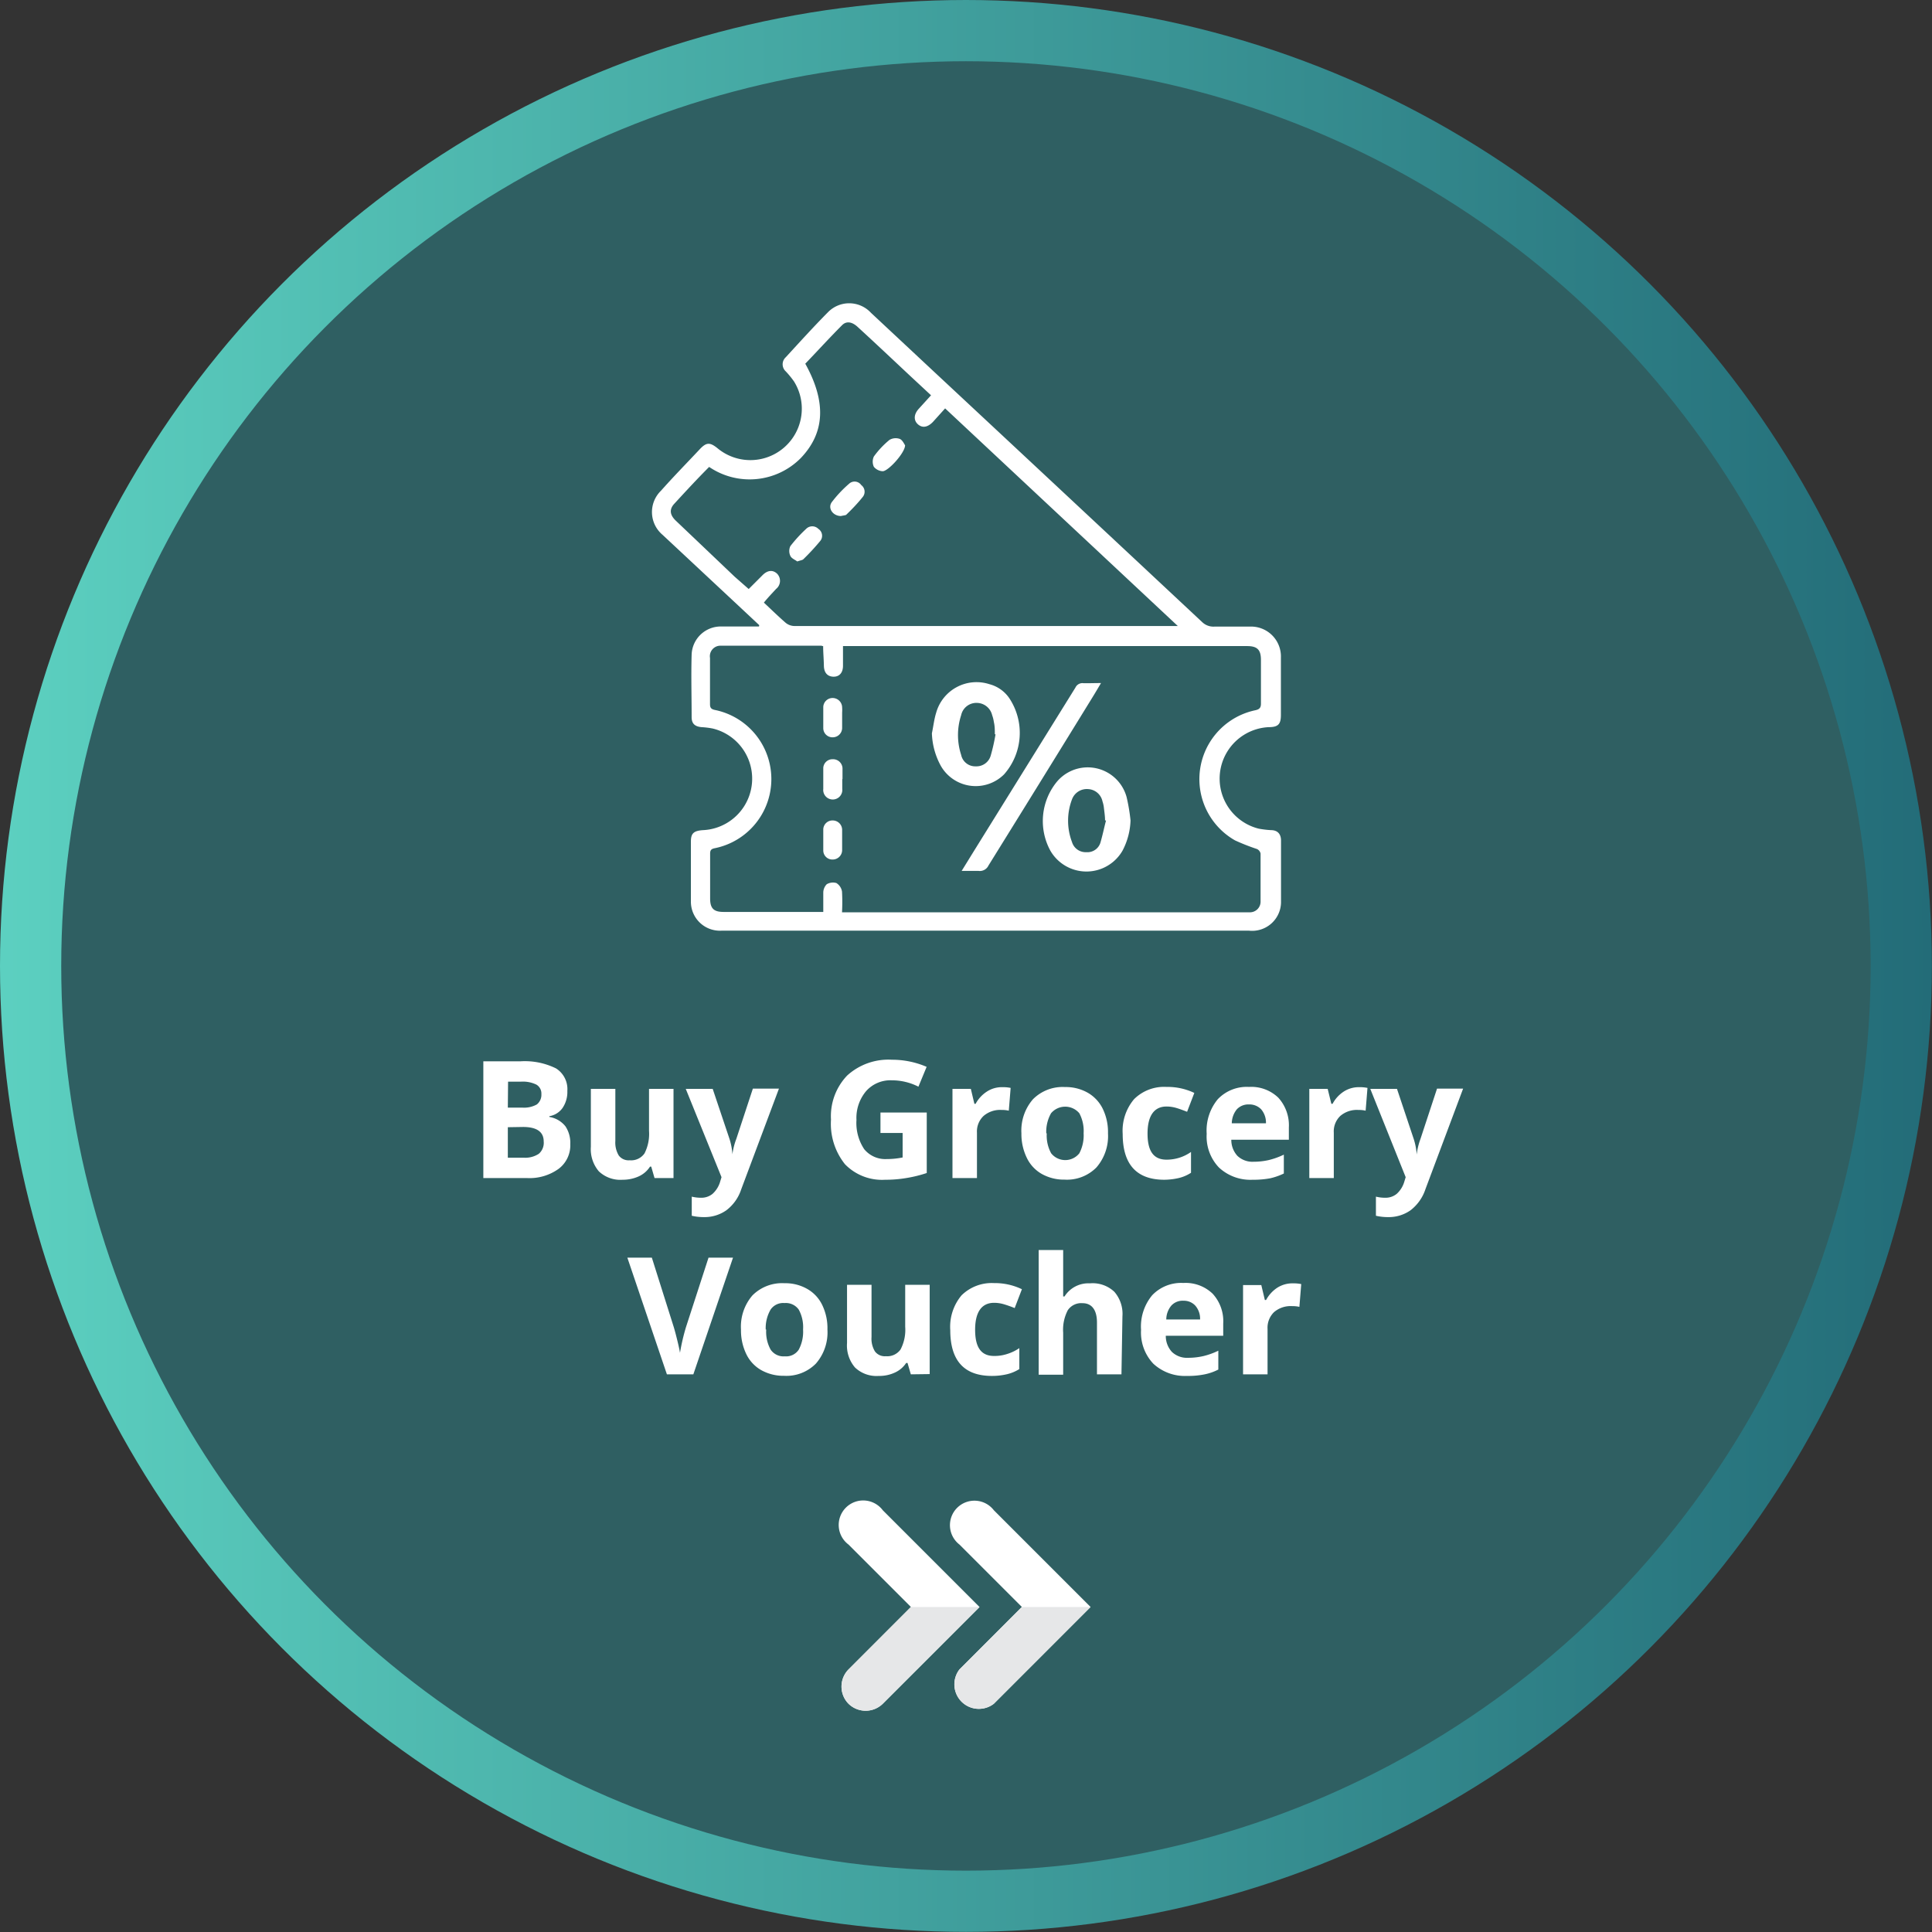 <svg xmlns="http://www.w3.org/2000/svg" xmlns:xlink="http://www.w3.org/1999/xlink" viewBox="0 0 157.77 157.77"><rect x="0" y="0" width="157.77" height="157.77" fill="#333333" stroke="none"/><defs><style>.cls-1{fill:#2f5f62;stroke-miterlimit:10;stroke-width:5px;stroke:url(#New_Gradient_Swatch);}.cls-2{fill:#fff;}.cls-3{fill:#e6e7e8;}</style><linearGradient id="New_Gradient_Swatch" y1="78.88" x2="157.77" y2="78.88" gradientUnits="userSpaceOnUse"><stop offset="0" stop-color="#5cd0c0"/><stop offset="1" stop-color="#236c78"/></linearGradient></defs><g id="Layer_2" data-name="Layer 2"><g id="Layer_1-2" data-name="Layer 1"><circle class="cls-1" cx="78.88" cy="78.88" r="76.38"/><path class="cls-2" d="M72.09,123.33a2,2,0,1,0-2.8,2.8l5.1,5.1-5.1,5.1a2,2,0,0,0,0,2.8,2,2,0,0,0,2.8,0l7.9-7.9Zm9.07,0a2,2,0,1,0-2.81,2.8l5.1,5.1-5.1,5.1a2,2,0,0,0,2.81,2.8l7.9-7.9Z"/><path class="cls-3" d="M74.38,131.23l-5.09,5.1a2,2,0,0,0,0,2.8,2,2,0,0,0,2.8,0l7.9-7.9Z"/><path class="cls-3" d="M83.44,131.23l-5.09,5.1a2,2,0,0,0,2.81,2.8l7.89-7.9Z"/><path class="cls-2" d="M39.47,86.67h3a5.75,5.75,0,0,1,2.94.58,2,2,0,0,1,.92,1.84,2.32,2.32,0,0,1-.4,1.4,1.65,1.65,0,0,1-1.07.66v.06a2.12,2.12,0,0,1,1.31.76,2.44,2.44,0,0,1,.4,1.47,2.4,2.4,0,0,1-.94,2A4.06,4.06,0,0,1,43,96.2H39.47Zm2,3.78h1.18a2.14,2.14,0,0,0,1.19-.26,1,1,0,0,0,.37-.84.84.84,0,0,0-.41-.78,2.53,2.53,0,0,0-1.26-.24H41.49Zm0,1.6v2.49h1.32A2,2,0,0,0,44,94.22a1.18,1.18,0,0,0,.4-1c0-.79-.56-1.19-1.69-1.19Z"/><path class="cls-2" d="M53.45,96.2l-.27-.93h-.1a2.14,2.14,0,0,1-.91.79,3.13,3.13,0,0,1-1.33.28,2.54,2.54,0,0,1-1.94-.69,2.79,2.79,0,0,1-.65-2V88.92h2v4.25a2.05,2.05,0,0,0,.28,1.19,1,1,0,0,0,.89.39,1.33,1.33,0,0,0,1.21-.56A3.5,3.5,0,0,0,53,92.35V88.92h2V96.2Z"/><path class="cls-2" d="M56,88.92H58.2L59.57,93a5.23,5.23,0,0,1,.24,1.26h0A5.52,5.52,0,0,1,60.13,93l1.35-4.1h2.13l-3.08,8.22a3.52,3.52,0,0,1-1.21,1.71,3.08,3.08,0,0,1-1.83.56,4.23,4.23,0,0,1-1-.11V97.72a3.21,3.21,0,0,0,.78.09,1.43,1.43,0,0,0,.92-.32,2.15,2.15,0,0,0,.62-1l.11-.36Z"/><path class="cls-2" d="M71.9,90.85h3.78v4.94a10.56,10.56,0,0,1-1.73.42,10.05,10.05,0,0,1-1.66.13A4.21,4.21,0,0,1,69,95.07a5.28,5.28,0,0,1-1.14-3.64,4.8,4.8,0,0,1,1.32-3.6,5,5,0,0,1,3.66-1.29,7.1,7.1,0,0,1,2.83.58L75,88.74a4.78,4.78,0,0,0-2.17-.52,2.65,2.65,0,0,0-2.1.88,3.39,3.39,0,0,0-.79,2.36,3.86,3.86,0,0,0,.63,2.38,2.22,2.22,0,0,0,1.85.81,6.42,6.42,0,0,0,1.29-.13v-2H71.9Z"/><path class="cls-2" d="M81.86,88.78a3.07,3.07,0,0,1,.67.06l-.15,1.86a2.4,2.4,0,0,0-.58-.06,2.07,2.07,0,0,0-1.48.49,1.74,1.74,0,0,0-.54,1.37v3.7h-2V88.92h1.5l.29,1.22h.1a2.73,2.73,0,0,1,.92-1A2.23,2.23,0,0,1,81.86,88.78Z"/><path class="cls-2" d="M90.48,92.55a3.9,3.9,0,0,1-.94,2.78,3.38,3.38,0,0,1-2.61,1,3.7,3.7,0,0,1-1.85-.46,3,3,0,0,1-1.23-1.32,4.44,4.44,0,0,1-.44-2,3.91,3.91,0,0,1,.94-2.78,3.41,3.41,0,0,1,2.62-1,3.63,3.63,0,0,1,1.85.46,3.06,3.06,0,0,1,1.23,1.31A4.34,4.34,0,0,1,90.48,92.55Zm-5,0a3,3,0,0,0,.36,1.63,1.47,1.47,0,0,0,2.3,0,3.15,3.15,0,0,0,.35-1.64,3.08,3.08,0,0,0-.35-1.63,1.51,1.51,0,0,0-2.31,0A3.06,3.06,0,0,0,85.44,92.55Z"/><path class="cls-2" d="M95.08,96.34c-2.26,0-3.4-1.25-3.4-3.74a4,4,0,0,1,.93-2.84,3.47,3.47,0,0,1,2.65-1,5.08,5.08,0,0,1,2.27.49l-.59,1.54c-.31-.12-.6-.23-.87-.31a2.84,2.84,0,0,0-.81-.12c-1,0-1.55.74-1.55,2.21s.52,2.13,1.55,2.13a3.45,3.45,0,0,0,2-.63v1.7a3.18,3.18,0,0,1-1,.43A5.45,5.45,0,0,1,95.08,96.34Z"/><path class="cls-2" d="M102.29,96.34a3.76,3.76,0,0,1-2.75-1,3.66,3.66,0,0,1-1-2.75,4,4,0,0,1,.91-2.83,3.26,3.26,0,0,1,2.54-1,3.18,3.18,0,0,1,2.4.88,3.35,3.35,0,0,1,.86,2.43v1h-4.7a1.92,1.92,0,0,0,.5,1.32,1.78,1.78,0,0,0,1.32.48,5.63,5.63,0,0,0,1.25-.14,6.24,6.24,0,0,0,1.22-.44v1.54a5.22,5.22,0,0,1-1.11.39A7.41,7.41,0,0,1,102.29,96.34ZM102,90.19a1.29,1.29,0,0,0-1,.4,1.84,1.84,0,0,0-.41,1.14h2.79a1.67,1.67,0,0,0-.39-1.14A1.32,1.32,0,0,0,102,90.19Z"/><path class="cls-2" d="M111,88.78a3.13,3.13,0,0,1,.67.06l-.15,1.86a2.49,2.49,0,0,0-.59-.06,2.08,2.08,0,0,0-1.48.49,1.74,1.74,0,0,0-.53,1.37v3.7h-2V88.92h1.5l.3,1.22h.1a2.71,2.71,0,0,1,.91-1A2.26,2.26,0,0,1,111,88.78Z"/><path class="cls-2" d="M111.9,88.92h2.18l1.37,4.1a5.23,5.23,0,0,1,.24,1.26h0A5.52,5.52,0,0,1,116,93l1.35-4.1h2.13l-3.08,8.22a3.59,3.59,0,0,1-1.21,1.71,3.08,3.08,0,0,1-1.83.56,4.23,4.23,0,0,1-1-.11V97.72a3.1,3.1,0,0,0,.78.09,1.43,1.43,0,0,0,.92-.32,2.15,2.15,0,0,0,.62-1l.11-.36Z"/><path class="cls-2" d="M57.86,102.7h2l-3.24,9.53H54.46l-3.23-9.53h2l1.79,5.67c.1.33.2.72.31,1.17s.17.75.2.93a16.84,16.84,0,0,1,.49-2.1Z"/><path class="cls-2" d="M67.57,108.57a3.88,3.88,0,0,1-.94,2.78,3.38,3.38,0,0,1-2.61,1,3.7,3.7,0,0,1-1.85-.46,3,3,0,0,1-1.23-1.32,4.44,4.44,0,0,1-.43-2,3.91,3.91,0,0,1,.93-2.78,3.41,3.41,0,0,1,2.62-1,3.6,3.6,0,0,1,1.85.46,3,3,0,0,1,1.23,1.31A4.34,4.34,0,0,1,67.57,108.57Zm-5,0a3,3,0,0,0,.36,1.64,1.27,1.27,0,0,0,1.16.55,1.23,1.23,0,0,0,1.14-.55,3.12,3.12,0,0,0,.35-1.64,3,3,0,0,0-.35-1.62,1.28,1.28,0,0,0-1.16-.54,1.24,1.24,0,0,0-1.14.53A3,3,0,0,0,62.53,108.57Z"/><path class="cls-2" d="M74.38,112.23l-.27-.93H74a2.17,2.17,0,0,1-.91.78,3,3,0,0,1-1.34.28,2.53,2.53,0,0,1-1.93-.69,2.75,2.75,0,0,1-.65-2v-4.75h2v4.26a2,2,0,0,0,.28,1.18,1,1,0,0,0,.89.39,1.33,1.33,0,0,0,1.2-.55,3.45,3.45,0,0,0,.38-1.85v-3.43h2v7.29Z"/><path class="cls-2" d="M81,112.36q-3.4,0-3.4-3.74a4,4,0,0,1,.92-2.84,3.51,3.51,0,0,1,2.66-1,5.08,5.08,0,0,1,2.27.5l-.59,1.54c-.31-.13-.61-.23-.87-.31a2.84,2.84,0,0,0-.81-.12c-1,0-1.55.73-1.55,2.2s.51,2.14,1.55,2.14a3.32,3.32,0,0,0,1.06-.16,3.7,3.7,0,0,0,1-.48v1.71a3.34,3.34,0,0,1-1,.42A5.36,5.36,0,0,1,81,112.36Z"/><path class="cls-2" d="M91.58,112.23h-2V108c0-1-.4-1.58-1.18-1.58a1.32,1.32,0,0,0-1.2.57,3.44,3.44,0,0,0-.38,1.84v3.43h-2V102.08h2v2.07c0,.16,0,.54,0,1.13l0,.59h.11A2.3,2.3,0,0,1,89,104.8a2.58,2.58,0,0,1,2,.69,2.75,2.75,0,0,1,.66,2Z"/><path class="cls-2" d="M96.93,112.36a3.79,3.79,0,0,1-2.75-1,3.7,3.7,0,0,1-1-2.76,4,4,0,0,1,.91-2.83,3.26,3.26,0,0,1,2.54-1,3.18,3.18,0,0,1,2.4.88,3.31,3.31,0,0,1,.86,2.43v1H95.2a1.92,1.92,0,0,0,.5,1.32,1.78,1.78,0,0,0,1.32.48,5.57,5.57,0,0,0,1.25-.14,6,6,0,0,0,1.22-.44v1.54a4.31,4.31,0,0,1-1.11.39A6.71,6.71,0,0,1,96.93,112.36Zm-.28-6.14a1.25,1.25,0,0,0-1,.4,1.78,1.78,0,0,0-.41,1.13H98a1.62,1.62,0,0,0-.39-1.13A1.27,1.27,0,0,0,96.65,106.22Z"/><path class="cls-2" d="M105.59,104.8a3.13,3.13,0,0,1,.67.06l-.15,1.86a2.49,2.49,0,0,0-.59-.06,2.08,2.08,0,0,0-1.48.49,1.77,1.77,0,0,0-.53,1.37v3.71h-2v-7.29H103l.29,1.22h.1a2.76,2.76,0,0,1,.91-1A2.3,2.3,0,0,1,105.59,104.8Z"/><path class="cls-2" d="M62,51.05l-1.71-1.6-6.19-5.78a2.43,2.43,0,0,1-.12-3.6c1-1.13,2.1-2.25,3.15-3.37.55-.59.84-.6,1.47-.09a4.2,4.2,0,0,0,6.24-5.46,7.49,7.49,0,0,0-.67-.82.78.78,0,0,1,0-1.16c1.14-1.24,2.27-2.49,3.45-3.68a2.42,2.42,0,0,1,3.5.05l5.17,4.83q10.94,10.2,21.87,20.42a1.32,1.32,0,0,0,1,.38c1,0,1.92,0,2.88,0a2.44,2.44,0,0,1,2.56,2.54c0,1.55,0,3.11,0,4.67,0,.75-.21,1-1,1a4.21,4.21,0,0,0-.81,8.29,7.63,7.63,0,0,0,1,.12c.52,0,.81.3.82.82,0,1.7,0,3.4,0,5.1A2.36,2.36,0,0,1,102,76H58.92a2.37,2.37,0,0,1-2.5-2.42c0-1.62,0-3.24,0-4.86,0-.67.23-.88,1-.93a4.21,4.21,0,0,0,.77-8.3,6.7,6.7,0,0,0-.9-.11c-.54-.05-.81-.28-.81-.82,0-1.7-.05-3.4,0-5.1a2.38,2.38,0,0,1,2.43-2.3h3.07Zm5.25,1.73-.17-.05H58.87a.86.86,0,0,0-.89,1c0,1.26,0,2.51,0,3.76,0,.28.07.41.37.48a5.76,5.76,0,0,1,0,11.3c-.28.06-.36.17-.36.44,0,1.22,0,2.44,0,3.66,0,.81.29,1.1,1.1,1.1h7.6l.54,0c0-.57,0-1.08,0-1.59a1,1,0,0,1,.28-.67,1,1,0,0,1,.79-.1,1,1,0,0,1,.46.7,15.72,15.72,0,0,1,0,1.69h32.88c.13,0,.26,0,.39,0a.87.87,0,0,0,.91-.91c0-1.3,0-2.6,0-3.89a.53.53,0,0,0-.3-.37,17.32,17.32,0,0,1-1.78-.7A5.75,5.75,0,0,1,102.51,58c.37-.08.47-.23.46-.6,0-1.17,0-2.34,0-3.51,0-.83-.3-1.13-1.13-1.13h-33v1.61c0,.57-.3.9-.78.89s-.77-.32-.78-.89S67.22,53.3,67.22,52.78ZM57.91,38.13c-1,1-1.92,2-2.84,3-.44.47-.37.94.15,1.42L60,47.1l1.14,1L62.24,47c.42-.44.86-.49,1.22-.15a.84.84,0,0,1-.08,1.24c-.33.36-.68.72-1,1.12.61.57,1.18,1.13,1.78,1.65a1.16,1.16,0,0,0,.67.26H95.62l.56,0-19-17.77-1,1.11c-.43.44-.86.51-1.22.19s-.35-.81.07-1.27l1-1.1-1.7-1.58c-1.43-1.34-2.85-2.68-4.29-4-.45-.42-.92-.51-1.28-.14-1,1-2,2.1-3,3.14,1.74,3.14,1.6,5.65-.37,7.71A5.88,5.88,0,0,1,57.91,38.13Z"/><path class="cls-2" d="M76.1,59.88c.12-.56.18-1.14.35-1.68a3.42,3.42,0,0,1,4.34-2.33A2.83,2.83,0,0,1,82.41,57,5.12,5.12,0,0,1,82,63.23a3.28,3.28,0,0,1-5.16-.67A5.91,5.91,0,0,1,76.1,59.88Zm5.19.08-.05,0c0-.33,0-.67-.08-1a2.7,2.7,0,0,0-.14-.56,1.3,1.3,0,0,0-1.23-1,1.27,1.27,0,0,0-1.3,1,5.23,5.23,0,0,0,0,3.25,1.17,1.17,0,0,0,1.19.93,1.21,1.21,0,0,0,1.23-.9A15.46,15.46,0,0,0,81.29,60Z"/><path class="cls-2" d="M92.32,67a5.67,5.67,0,0,1-.65,2.46,3.4,3.4,0,0,1-5.9,0,5.06,5.06,0,0,1,.56-5.65A3.29,3.29,0,0,1,92,65.09,14.87,14.87,0,0,1,92.32,67Zm-2,0-.08,0c0-.36-.06-.73-.1-1.09a2.47,2.47,0,0,0-.11-.47,1.26,1.26,0,0,0-1.16-1,1.29,1.29,0,0,0-1.33.84,4.91,4.91,0,0,0,0,3.48,1.16,1.16,0,0,0,1.17.83,1.11,1.11,0,0,0,1.15-.77C90.05,68.17,90.17,67.56,90.32,67Z"/><path class="cls-2" d="M89.91,55.78c-.26.44-.46.78-.67,1.12Q85,63.79,80.72,70.68a.78.78,0,0,1-.81.44c-.42,0-.85,0-1.38,0l1-1.62,8.29-13.35a.63.63,0,0,1,.65-.36C88.91,55.8,89.36,55.78,89.91,55.78Z"/><path class="cls-2" d="M68.78,63.6c0,.28,0,.55,0,.82a.78.78,0,1,1-1.55,0c0-.58,0-1.15,0-1.72A.75.75,0,0,1,68,62a.77.77,0,0,1,.8.73c0,.3,0,.6,0,.9Z"/><path class="cls-2" d="M68.77,68.57c0,.29,0,.58,0,.87a.77.77,0,0,1-.77.75.74.74,0,0,1-.77-.75c0-.58,0-1.15,0-1.73A.75.75,0,0,1,68,67a.77.77,0,0,1,.77.75c0,.29,0,.58,0,.86Z"/><path class="cls-2" d="M68.77,58.6c0,.29,0,.58,0,.86a.77.77,0,0,1-.78.75.75.75,0,0,1-.76-.76c0-.57,0-1.15,0-1.72A.76.76,0,0,1,68,57a.78.78,0,0,1,.77.76,3.09,3.09,0,0,1,0,.43v.43Z"/><path class="cls-2" d="M65.11,45.85c-.19-.14-.48-.25-.57-.46a.94.94,0,0,1,0-.79,11.48,11.48,0,0,1,1.29-1.41.7.7,0,0,1,1,0,.67.67,0,0,1,.14,1,18.79,18.79,0,0,1-1.36,1.47C65.53,45.75,65.34,45.76,65.11,45.85Z"/><path class="cls-2" d="M73.91,36.36c0,.62-1.4,2.15-1.84,2.12a1,1,0,0,1-.71-.36,1,1,0,0,1,0-.84,7.17,7.17,0,0,1,1.28-1.36,1,1,0,0,1,.83-.08C73.7,35.93,73.83,36.25,73.91,36.36Z"/><path class="cls-2" d="M68.68,42.14c-.68,0-1.11-.66-.75-1.14a9.85,9.85,0,0,1,1.4-1.49.66.66,0,0,1,1,.1.68.68,0,0,1,.1,1c-.41.51-.88,1-1.34,1.44C68.94,42.1,68.76,42.11,68.68,42.14Z"/></g></g></svg>